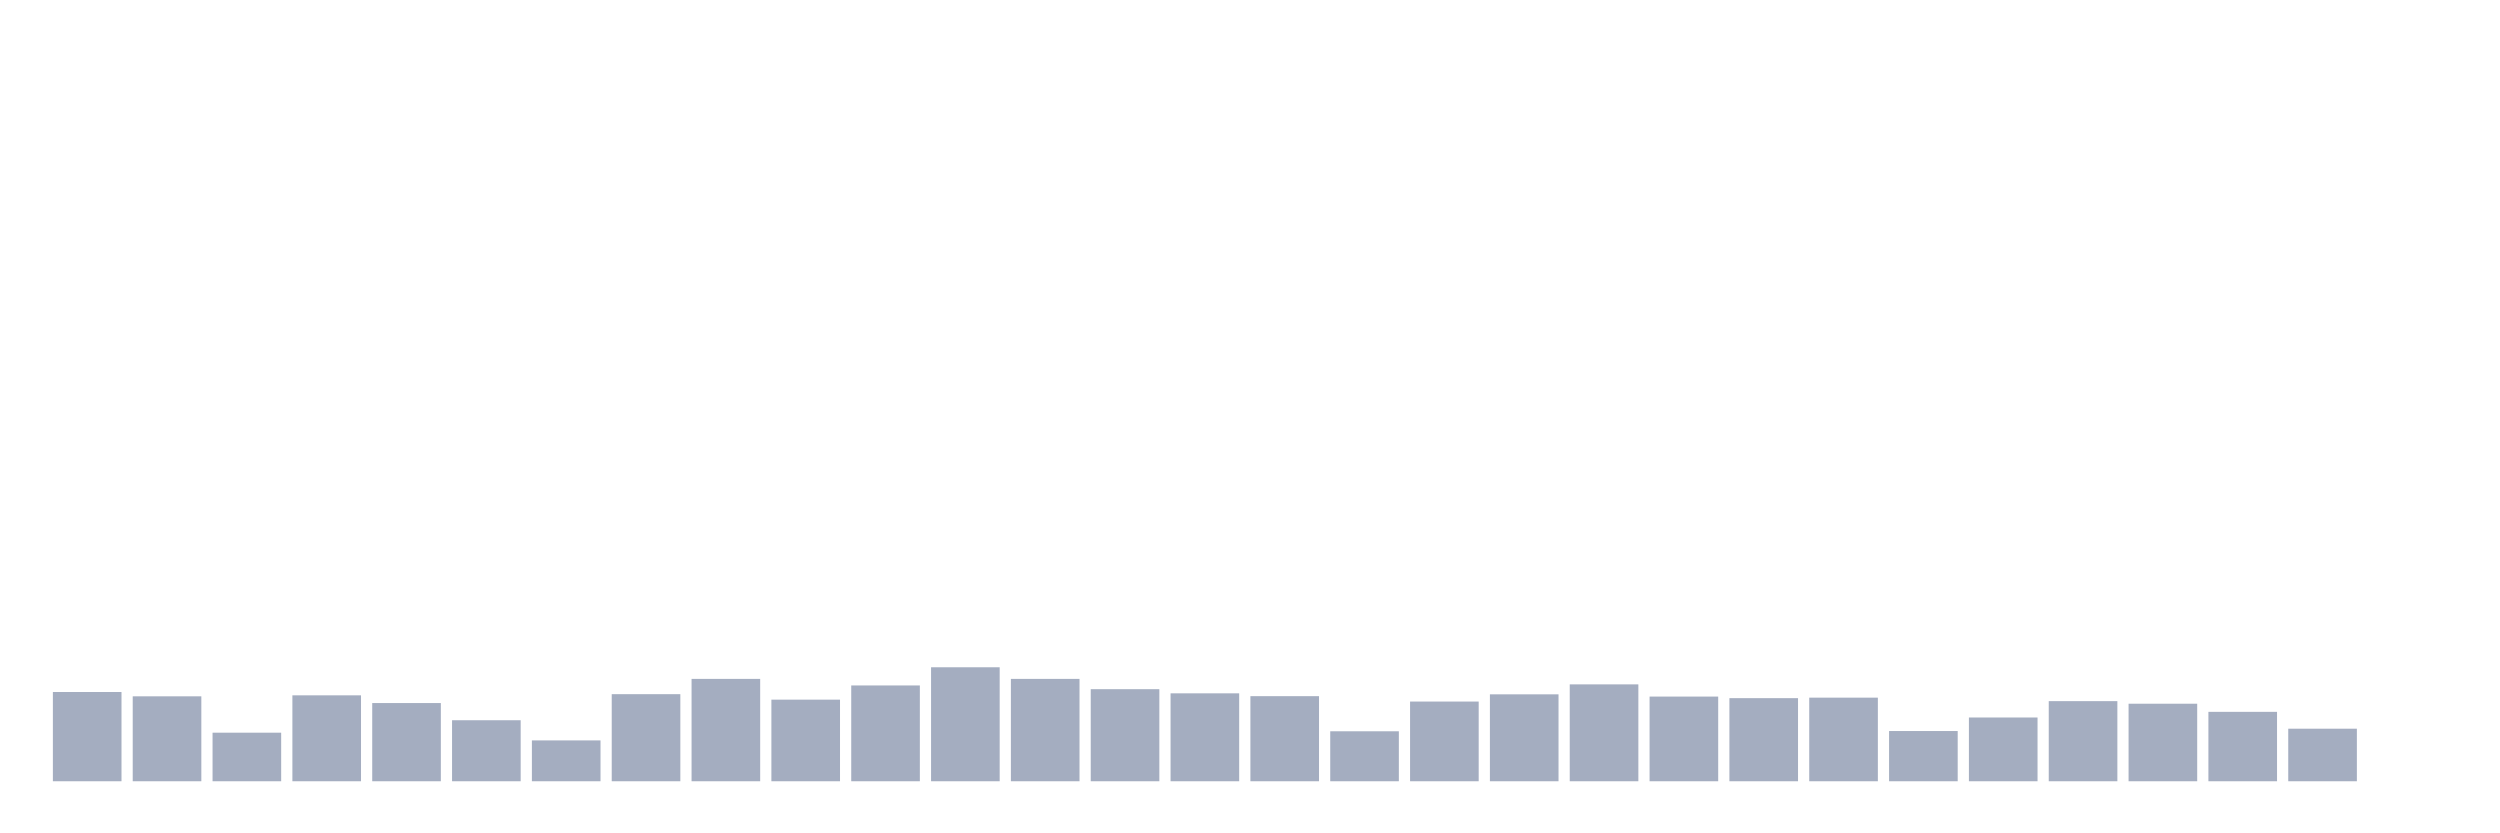 <svg xmlns="http://www.w3.org/2000/svg" viewBox="0 0 480 160"><g transform="translate(10,10)"><rect class="bar" x="0.153" width="13.175" y="122.865" height="17.135" fill="rgb(164,173,192)"></rect><rect class="bar" x="15.482" width="13.175" y="123.694" height="16.306" fill="rgb(164,173,192)"></rect><rect class="bar" x="30.81" width="13.175" y="130.676" height="9.324" fill="rgb(164,173,192)"></rect><rect class="bar" x="46.138" width="13.175" y="123.503" height="16.497" fill="rgb(164,173,192)"></rect><rect class="bar" x="61.466" width="13.175" y="124.985" height="15.015" fill="rgb(164,173,192)"></rect><rect class="bar" x="76.794" width="13.175" y="128.285" height="11.715" fill="rgb(164,173,192)"></rect><rect class="bar" x="92.123" width="13.175" y="132.158" height="7.842" fill="rgb(164,173,192)"></rect><rect class="bar" x="107.451" width="13.175" y="123.28" height="16.72" fill="rgb(164,173,192)"></rect><rect class="bar" x="122.779" width="13.175" y="120.347" height="19.653" fill="rgb(164,173,192)"></rect><rect class="bar" x="138.107" width="13.175" y="124.332" height="15.668" fill="rgb(164,173,192)"></rect><rect class="bar" x="153.436" width="13.175" y="121.606" height="18.394" fill="rgb(164,173,192)"></rect><rect class="bar" x="168.764" width="13.175" y="118.115" height="21.885" fill="rgb(164,173,192)"></rect><rect class="bar" x="184.092" width="13.175" y="120.347" height="19.653" fill="rgb(164,173,192)"></rect><rect class="bar" x="199.42" width="13.175" y="122.323" height="17.677" fill="rgb(164,173,192)"></rect><rect class="bar" x="214.748" width="13.175" y="123.12" height="16.88" fill="rgb(164,173,192)"></rect><rect class="bar" x="230.077" width="13.175" y="123.662" height="16.338" fill="rgb(164,173,192)"></rect><rect class="bar" x="245.405" width="13.175" y="130.405" height="9.595" fill="rgb(164,173,192)"></rect><rect class="bar" x="260.733" width="13.175" y="124.698" height="15.302" fill="rgb(164,173,192)"></rect><rect class="bar" x="276.061" width="13.175" y="123.312" height="16.688" fill="rgb(164,173,192)"></rect><rect class="bar" x="291.39" width="13.175" y="121.399" height="18.601" fill="rgb(164,173,192)"></rect><rect class="bar" x="306.718" width="13.175" y="123.742" height="16.258" fill="rgb(164,173,192)"></rect><rect class="bar" x="322.046" width="13.175" y="124.045" height="15.955" fill="rgb(164,173,192)"></rect><rect class="bar" x="337.374" width="13.175" y="123.949" height="16.051" fill="rgb(164,173,192)"></rect><rect class="bar" x="352.702" width="13.175" y="130.357" height="9.643" fill="rgb(164,173,192)"></rect><rect class="bar" x="368.031" width="13.175" y="127.759" height="12.241" fill="rgb(164,173,192)"></rect><rect class="bar" x="383.359" width="13.175" y="124.619" height="15.381" fill="rgb(164,173,192)"></rect><rect class="bar" x="398.687" width="13.175" y="125.113" height="14.887" fill="rgb(164,173,192)"></rect><rect class="bar" x="414.015" width="13.175" y="126.675" height="13.325" fill="rgb(164,173,192)"></rect><rect class="bar" x="429.344" width="13.175" y="129.91" height="10.09" fill="rgb(164,173,192)"></rect><rect class="bar" x="444.672" width="13.175" y="140" height="0" fill="rgb(164,173,192)"></rect></g></svg>